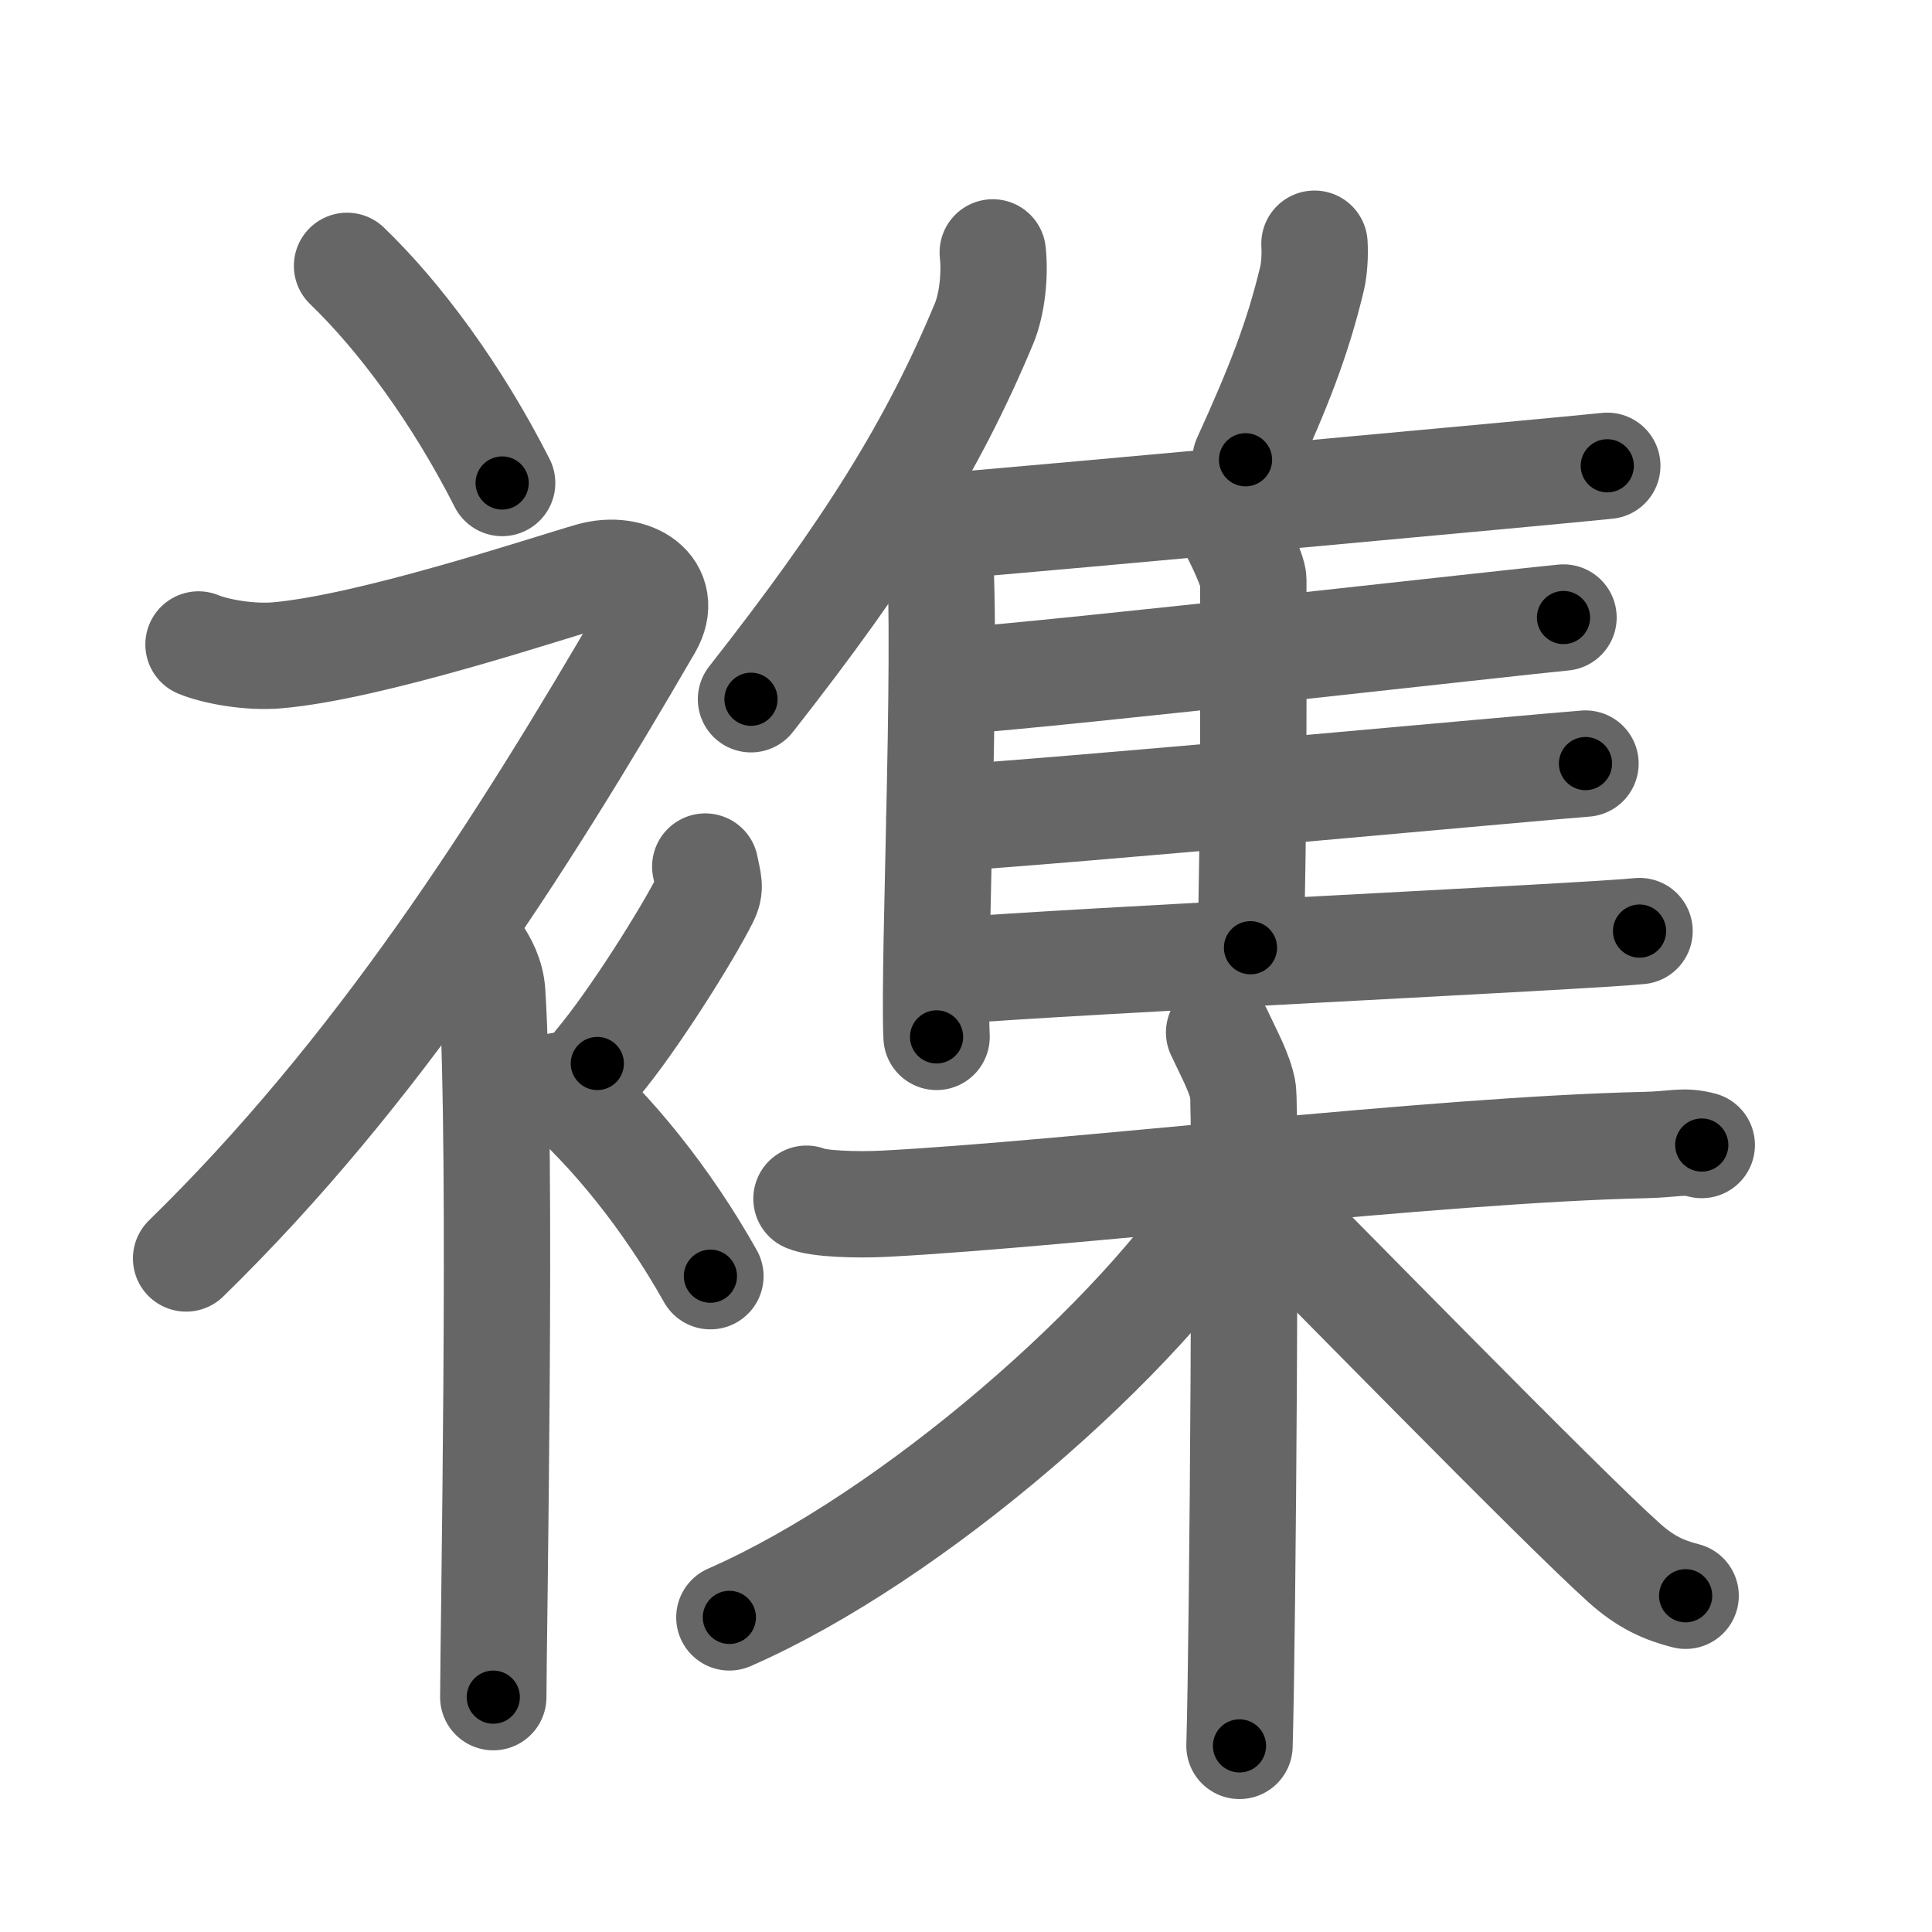 <svg xmlns="http://www.w3.org/2000/svg" width="109" height="109" viewBox="0 0 109 109" id="894d"><g fill="none" stroke="#666" stroke-width="6" stroke-linecap="round" stroke-linejoin="round"><g><g><path d="M19.58,15c2.99,2.88,6.19,7.21,8.75,12.25" /><path d="M11.2,36.36c0.94,0.39,2.85,0.75,4.46,0.61c5.34-0.47,15.37-3.83,17.69-4.49c2.33-0.66,4.47,0.76,3.26,2.85C29.25,48,21.25,60.5,10.5,71" /><path d="M26,52.61c0.12,0.29,1.65,1.53,1.77,3.39c0.57,8.93,0.06,36.7,0.06,39.75" /><path d="M39.79,48.89c0.17,0.91,0.33,1.16,0,1.82c-1,2-4.09,6.92-6.09,9.29" /><path d="M31.58,61.25c2.9,2.53,6.01,6.32,8.5,10.75" /></g><g><g><g><path d="M56.01,14.24c0.14,1.27-0.04,2.93-0.49,4.01c-2.88,6.92-6.54,12.78-13.15,21.2" /><path d="M52.86,29.73c0.72,3.98-0.23,24.62-0.02,28.77" /></g><path d="M74.16,13.75c0.04,0.63-0.01,1.44-0.14,1.98c-0.82,3.41-1.86,6.05-3.75,10.21" /><path d="M53.06,29.71c6.85-0.57,34.68-3.12,37.62-3.43" /><path d="M69.28,29.42c0.64,1.05,1.43,2.9,1.43,3.28c0,3.92,0.04,14.59-0.16,20.77" /><path d="M53.78,38.44c6.46-0.47,31.66-3.34,34.43-3.6" /><path d="M53,46.19c6.82-0.4,33.52-2.89,36.45-3.11" /><path d="M53.53,54.79c6.85-0.57,36.03-1.95,38.97-2.26" /></g><g><path d="M45.5,67.63c0.64,0.28,2.75,0.37,4.45,0.28c10.45-0.55,30.87-3.04,42.88-3.31c1.69-0.04,2.12-0.28,3.18,0" /><path d="M68.78,58.25c0.58,1.25,1.15,2.25,1.34,3.25s0,30.75-0.19,37" /><path d="M69.4,67.41c-4.97,8-17.9,19.31-28.25,23.84" /><path d="M70.66,67.25c3.29,3.26,17.39,17.72,20.97,20.92c1.21,1.09,2.25,1.55,3.47,1.86" /></g></g></g></g><g fill="none" stroke="#000" stroke-width="3" stroke-linecap="round" stroke-linejoin="round"><path d="M19.58,15c2.99,2.88,6.19,7.21,8.75,12.25" stroke-dasharray="15.121" stroke-dashoffset="15.121"><animate attributeName="stroke-dashoffset" values="15.121;15.121;0" dur="0.151s" fill="freeze" begin="0s;894d.click" /></path><path d="M11.2,36.36c0.94,0.39,2.85,0.75,4.46,0.61c5.34-0.47,15.37-3.83,17.69-4.49c2.33-0.66,4.47,0.76,3.26,2.85C29.25,48,21.25,60.5,10.5,71" stroke-dasharray="72.98" stroke-dashoffset="72.98"><animate attributeName="stroke-dashoffset" values="72.98" fill="freeze" begin="894d.click" /><animate attributeName="stroke-dashoffset" values="72.98;72.98;0" keyTimes="0;0.216;1" dur="0.7s" fill="freeze" begin="0s;894d.click" /></path><path d="M26,52.61c0.12,0.29,1.65,1.53,1.77,3.39c0.57,8.93,0.06,36.7,0.06,39.75" stroke-dasharray="43.656" stroke-dashoffset="43.656"><animate attributeName="stroke-dashoffset" values="43.656" fill="freeze" begin="894d.click" /><animate attributeName="stroke-dashoffset" values="43.656;43.656;0" keyTimes="0;0.616;1" dur="1.137s" fill="freeze" begin="0s;894d.click" /></path><path d="M39.79,48.89c0.17,0.91,0.33,1.16,0,1.82c-1,2-4.09,6.92-6.09,9.29" stroke-dasharray="12.996" stroke-dashoffset="12.996"><animate attributeName="stroke-dashoffset" values="12.996" fill="freeze" begin="894d.click" /><animate attributeName="stroke-dashoffset" values="12.996;12.996;0" keyTimes="0;0.897;1" dur="1.267s" fill="freeze" begin="0s;894d.click" /></path><path d="M31.58,61.25c2.9,2.53,6.01,6.32,8.5,10.75" stroke-dasharray="13.768" stroke-dashoffset="13.768"><animate attributeName="stroke-dashoffset" values="13.768" fill="freeze" begin="894d.click" /><animate attributeName="stroke-dashoffset" values="13.768;13.768;0" keyTimes="0;0.902;1" dur="1.405s" fill="freeze" begin="0s;894d.click" /></path><path d="M56.01,14.24c0.14,1.27-0.04,2.93-0.49,4.01c-2.88,6.92-6.54,12.78-13.15,21.2" stroke-dasharray="29.108" stroke-dashoffset="29.108"><animate attributeName="stroke-dashoffset" values="29.108" fill="freeze" begin="894d.click" /><animate attributeName="stroke-dashoffset" values="29.108;29.108;0" keyTimes="0;0.828;1" dur="1.696s" fill="freeze" begin="0s;894d.click" /></path><path d="M52.86,29.73c0.72,3.98-0.23,24.62-0.02,28.77" stroke-dasharray="28.786" stroke-dashoffset="28.786"><animate attributeName="stroke-dashoffset" values="28.786" fill="freeze" begin="894d.click" /><animate attributeName="stroke-dashoffset" values="28.786;28.786;0" keyTimes="0;0.855;1" dur="1.984s" fill="freeze" begin="0s;894d.click" /></path><path d="M74.16,13.75c0.04,0.63-0.01,1.44-0.14,1.98c-0.82,3.41-1.86,6.05-3.75,10.21" stroke-dasharray="12.888" stroke-dashoffset="12.888"><animate attributeName="stroke-dashoffset" values="12.888" fill="freeze" begin="894d.click" /><animate attributeName="stroke-dashoffset" values="12.888;12.888;0" keyTimes="0;0.939;1" dur="2.113s" fill="freeze" begin="0s;894d.click" /></path><path d="M53.06,29.71c6.85-0.57,34.68-3.12,37.62-3.43" stroke-dasharray="37.777" stroke-dashoffset="37.777"><animate attributeName="stroke-dashoffset" values="37.777" fill="freeze" begin="894d.click" /><animate attributeName="stroke-dashoffset" values="37.777;37.777;0" keyTimes="0;0.848;1" dur="2.491s" fill="freeze" begin="0s;894d.click" /></path><path d="M69.28,29.42c0.64,1.05,1.43,2.9,1.43,3.28c0,3.92,0.04,14.59-0.16,20.77" stroke-dasharray="24.365" stroke-dashoffset="24.365"><animate attributeName="stroke-dashoffset" values="24.365" fill="freeze" begin="894d.click" /><animate attributeName="stroke-dashoffset" values="24.365;24.365;0" keyTimes="0;0.911;1" dur="2.735s" fill="freeze" begin="0s;894d.click" /></path><path d="M53.78,38.44c6.46-0.47,31.66-3.34,34.43-3.6" stroke-dasharray="34.62" stroke-dashoffset="34.62"><animate attributeName="stroke-dashoffset" values="34.62" fill="freeze" begin="894d.click" /><animate attributeName="stroke-dashoffset" values="34.62;34.62;0" keyTimes="0;0.888;1" dur="3.081s" fill="freeze" begin="0s;894d.click" /></path><path d="M53,46.19c6.82-0.4,33.52-2.89,36.45-3.11" stroke-dasharray="36.584" stroke-dashoffset="36.584"><animate attributeName="stroke-dashoffset" values="36.584" fill="freeze" begin="894d.click" /><animate attributeName="stroke-dashoffset" values="36.584;36.584;0" keyTimes="0;0.894;1" dur="3.447s" fill="freeze" begin="0s;894d.click" /></path><path d="M53.53,54.79c6.85-0.57,36.03-1.95,38.97-2.26" stroke-dasharray="39.037" stroke-dashoffset="39.037"><animate attributeName="stroke-dashoffset" values="39.037" fill="freeze" begin="894d.click" /><animate attributeName="stroke-dashoffset" values="39.037;39.037;0" keyTimes="0;0.898;1" dur="3.837s" fill="freeze" begin="0s;894d.click" /></path><path d="M45.5,67.63c0.64,0.28,2.75,0.37,4.45,0.28c10.45-0.55,30.87-3.04,42.88-3.31c1.69-0.04,2.12-0.28,3.18,0" stroke-dasharray="50.69" stroke-dashoffset="50.69"><animate attributeName="stroke-dashoffset" values="50.69" fill="freeze" begin="894d.click" /><animate attributeName="stroke-dashoffset" values="50.69;50.69;0" keyTimes="0;0.883;1" dur="4.344s" fill="freeze" begin="0s;894d.click" /></path><path d="M68.78,58.25c0.58,1.25,1.15,2.25,1.34,3.25s0,30.75-0.19,37" stroke-dasharray="40.529" stroke-dashoffset="40.529"><animate attributeName="stroke-dashoffset" values="40.529" fill="freeze" begin="894d.click" /><animate attributeName="stroke-dashoffset" values="40.529;40.529;0" keyTimes="0;0.915;1" dur="4.749s" fill="freeze" begin="0s;894d.click" /></path><path d="M69.4,67.41c-4.97,8-17.9,19.31-28.25,23.84" stroke-dasharray="37.377" stroke-dashoffset="37.377"><animate attributeName="stroke-dashoffset" values="37.377" fill="freeze" begin="894d.click" /><animate attributeName="stroke-dashoffset" values="37.377;37.377;0" keyTimes="0;0.927;1" dur="5.123s" fill="freeze" begin="0s;894d.click" /></path><path d="M70.66,67.25c3.29,3.26,17.39,17.72,20.97,20.92c1.21,1.09,2.25,1.55,3.47,1.86" stroke-dasharray="33.605" stroke-dashoffset="33.605"><animate attributeName="stroke-dashoffset" values="33.605" fill="freeze" begin="894d.click" /><animate attributeName="stroke-dashoffset" values="33.605;33.605;0" keyTimes="0;0.938;1" dur="5.459s" fill="freeze" begin="0s;894d.click" /></path></g></svg>